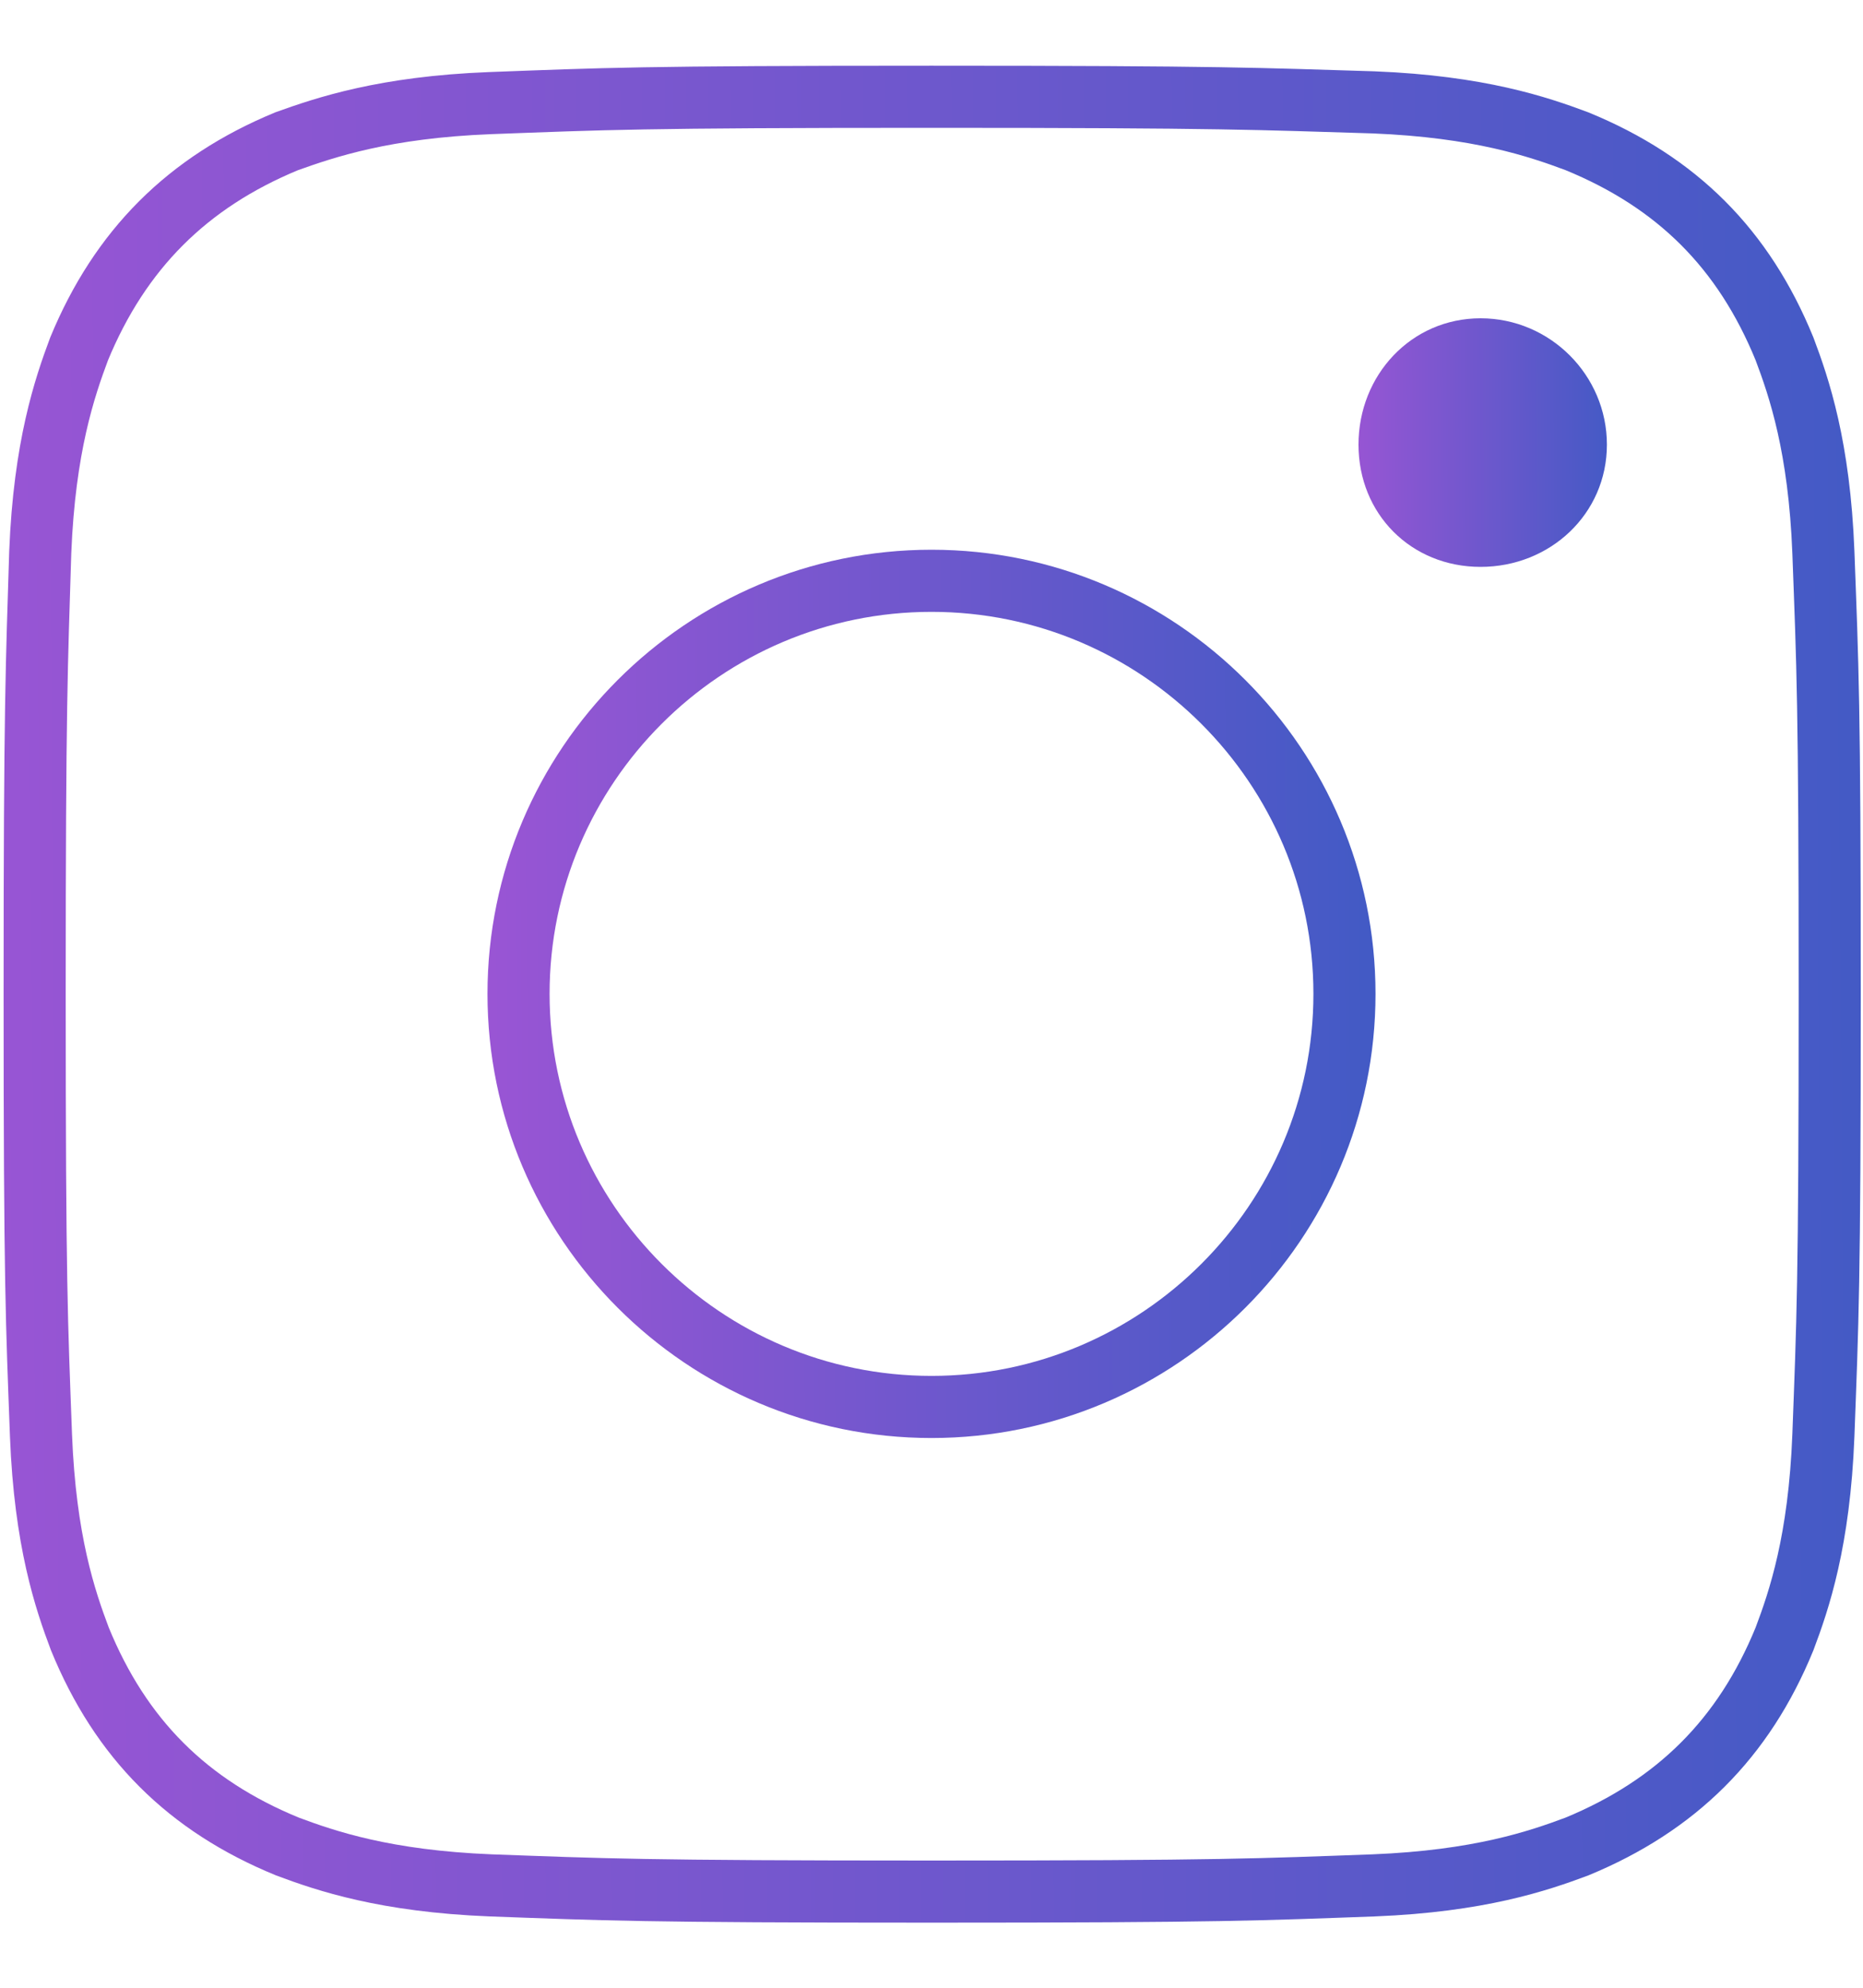 <svg width="15" height="16" viewBox="0 0 15 16" fill="none" xmlns="http://www.w3.org/2000/svg">
<g clip-path="url(#clip0_3959_17337)">
<path d="M7.5 0.779C5.141 0.779 4.862 0.796 3.945 0.83C3.096 0.863 2.621 1.025 2.308 1.137C1.509 1.467 0.967 2.009 0.637 2.808C0.52 3.121 0.358 3.596 0.324 4.445C0.296 5.362 0.279 5.641 0.279 8C0.279 10.358 0.296 10.638 0.33 11.554C0.363 12.404 0.525 12.879 0.643 13.192C0.972 13.996 1.509 14.533 2.314 14.863C2.627 14.98 3.102 15.142 3.951 15.176C4.868 15.209 5.147 15.226 7.505 15.226C9.864 15.226 10.143 15.209 11.06 15.176C11.909 15.142 12.384 14.98 12.697 14.863C13.496 14.533 14.039 13.996 14.368 13.192C14.486 12.879 14.648 12.404 14.681 11.554C14.715 10.638 14.732 10.358 14.732 8C14.732 5.641 14.715 5.362 14.681 4.445C14.648 3.596 14.486 3.121 14.368 2.808C14.039 2.003 13.502 1.467 12.697 1.137C12.384 1.02 11.909 0.858 11.06 0.824C10.138 0.796 9.858 0.779 7.5 0.779Z" stroke="url(#paint0_linear_3959_17337)" stroke-width="0.5" stroke-miterlimit="10"/>
<path d="M7.5 11.325C9.333 11.325 10.825 9.833 10.825 8C10.825 6.167 9.333 4.675 7.5 4.675C5.667 4.675 4.175 6.167 4.175 8C4.175 9.833 5.667 11.325 7.5 11.325Z" stroke="url(#paint1_linear_3959_17337)" stroke-width="0.5" stroke-miterlimit="10"/>
<path d="M12.938 3.579C12.938 4.138 12.48 4.563 11.921 4.563C11.362 4.563 10.938 4.138 10.938 3.579C10.938 3.02 11.362 2.562 11.921 2.562C12.48 2.562 12.938 3.02 12.938 3.579Z" fill="url(#paint2_linear_3959_17337)"/>
</g>
<defs>
<linearGradient id="paint0_linear_3959_17337" x1="-0.129" y1="15.214" x2="15.314" y2="15.095" gradientUnits="userSpaceOnUse">
<stop stop-color="#9955D4"/>
<stop offset="1" stop-color="#425AC5"/>
</linearGradient>
<linearGradient id="paint1_linear_3959_17337" x1="3.987" y1="11.32" x2="11.093" y2="11.265" gradientUnits="userSpaceOnUse">
<stop stop-color="#9955D4"/>
<stop offset="1" stop-color="#425AC5"/>
</linearGradient>
<linearGradient id="paint2_linear_3959_17337" x1="10.881" y1="4.561" x2="13.019" y2="4.545" gradientUnits="userSpaceOnUse">
<stop stop-color="#9955D4"/>
<stop offset="1" stop-color="#425AC5"/>
</linearGradient>
<clipPath id="clip0_3959_17337">
<rect width="15" height="15" fill="white" transform="translate(0 0.5)"/>
</clipPath>
</defs>
</svg>
